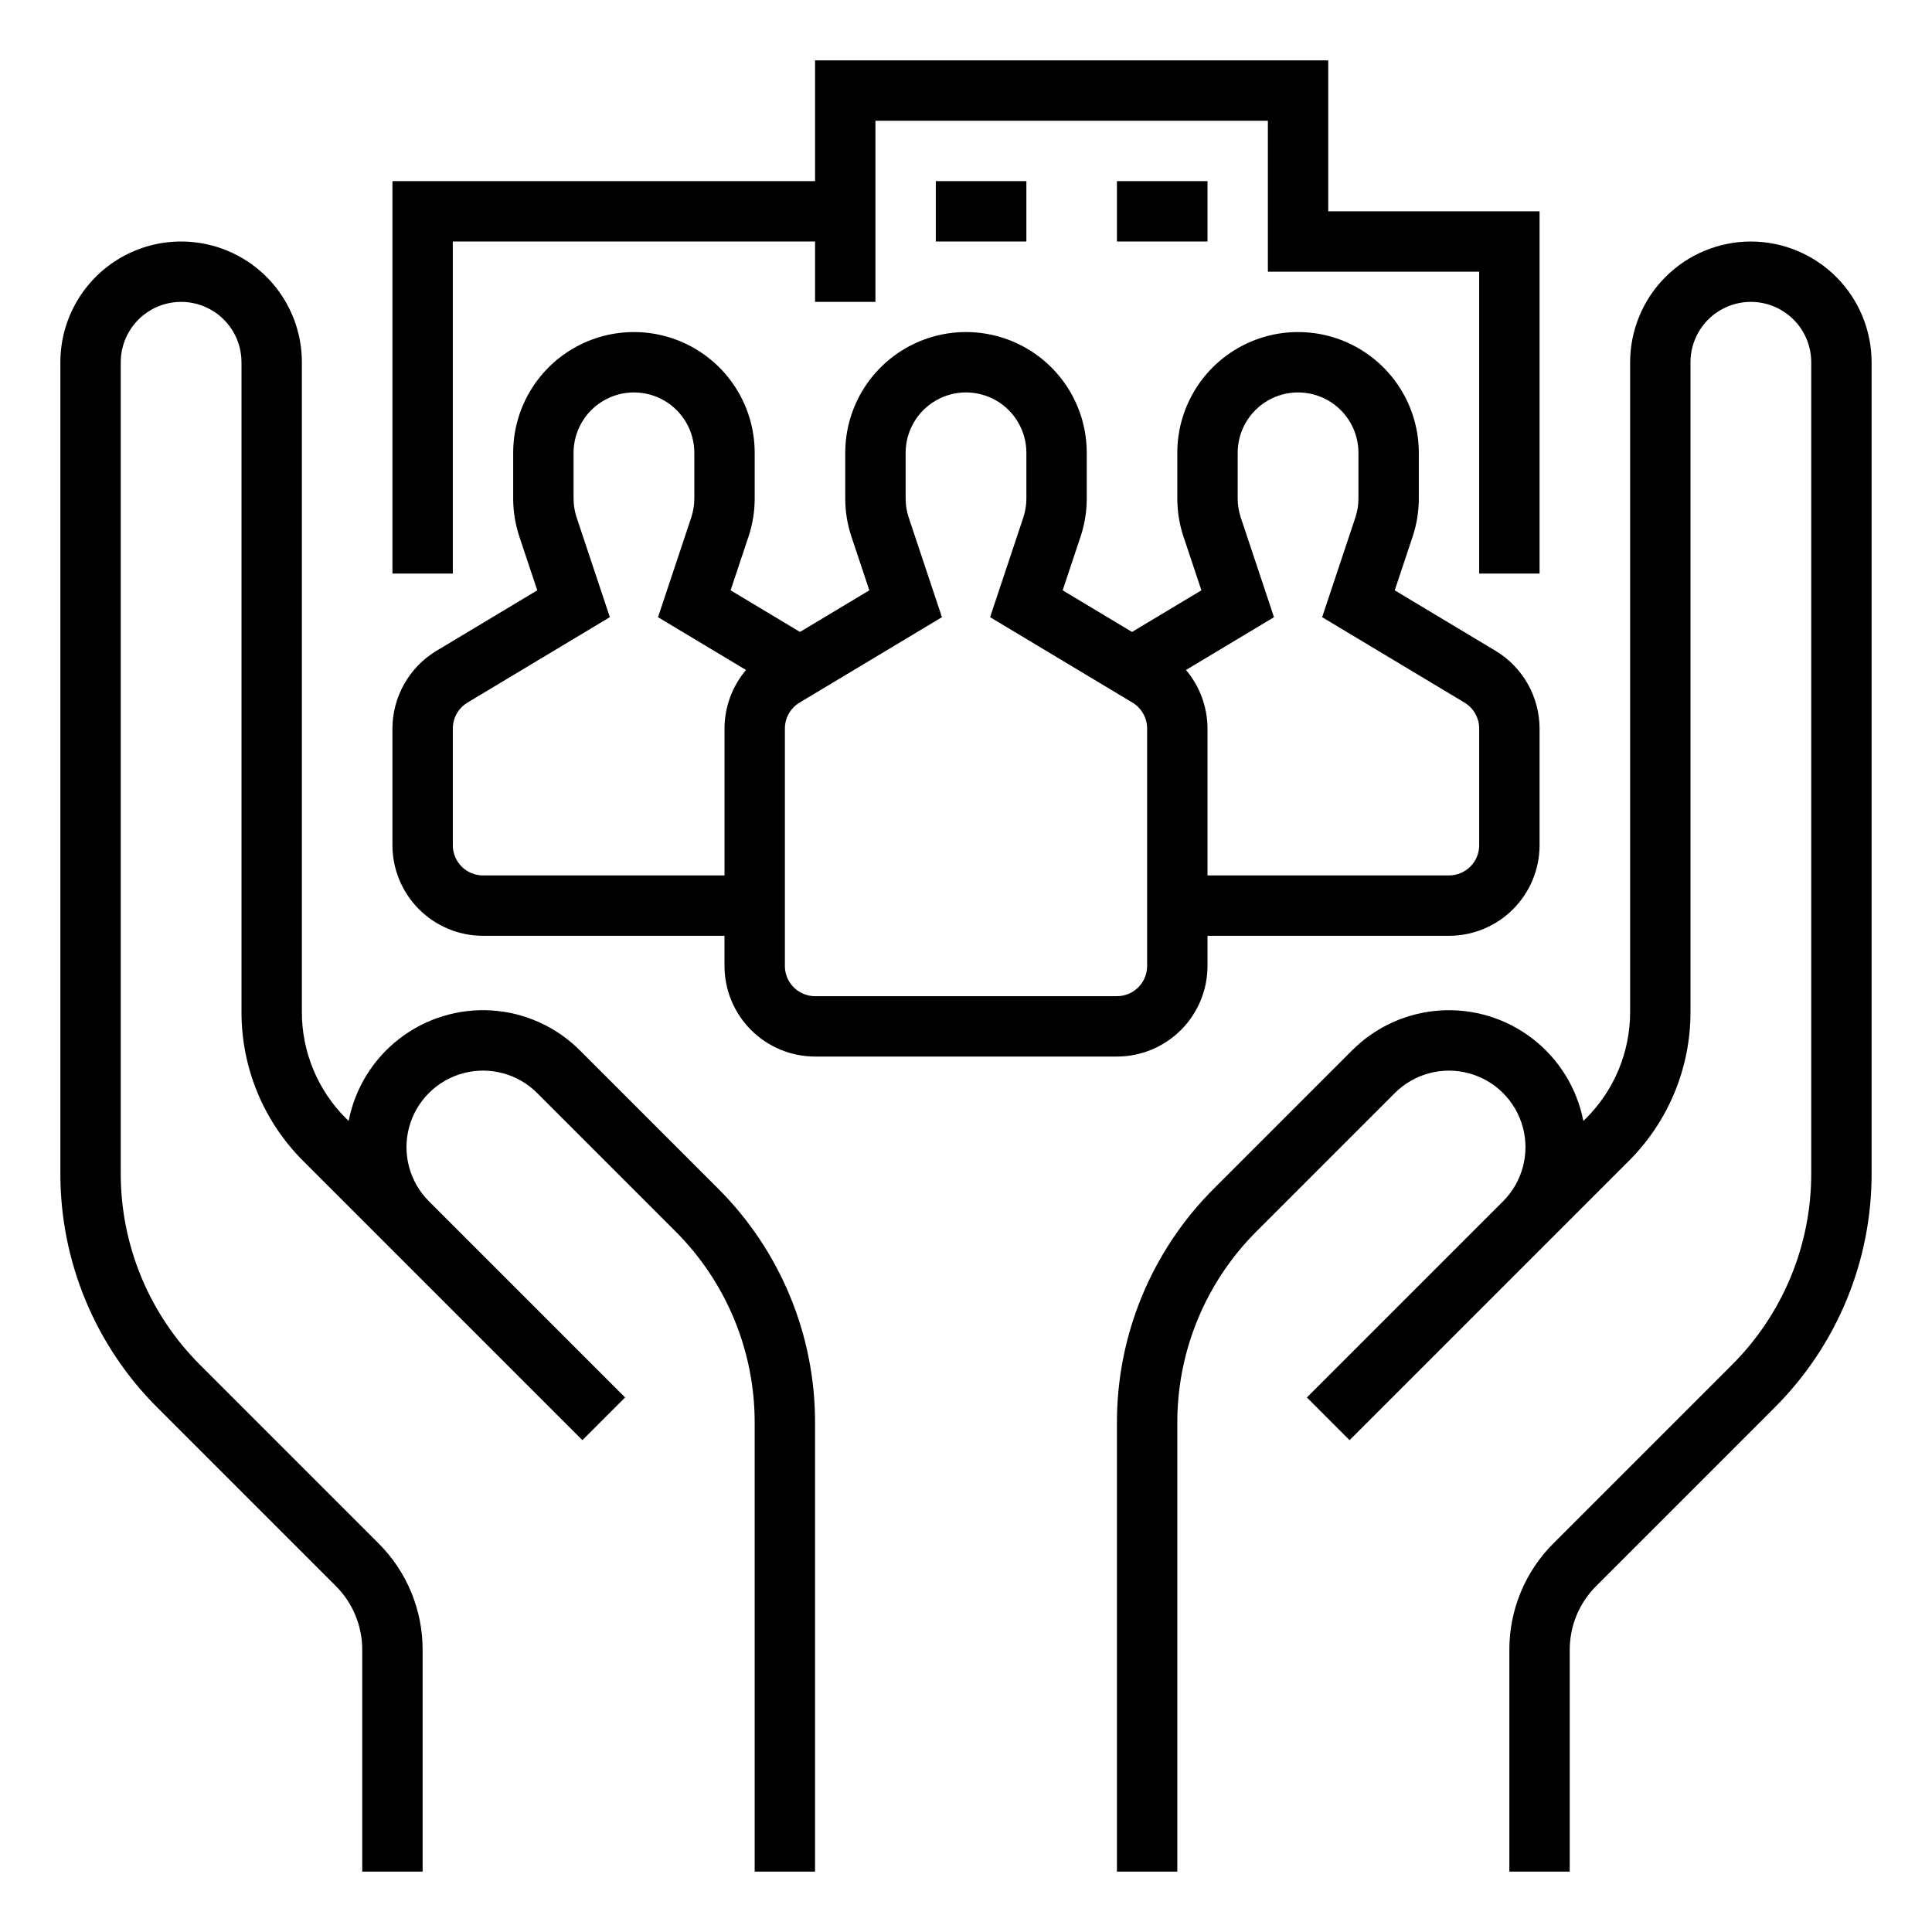 <?xml version="1.0" encoding="UTF-8"?>
<svg width="1200pt" height="1200pt" version="1.1" viewBox="0 0 1200 1200" xmlns="http://www.w3.org/2000/svg">
 <g>
  <path d="m360.13 652.37c-14.613-14.629-34.059-23.426-54.691-24.75-20.633-1.324-41.039 4.918-57.402 17.555-16.363 12.641-27.559 30.809-31.492 51.105l-1.59-1.59v0.004c-17.637-17.543-27.523-41.414-27.457-66.289v-403.4c0-26.793-14.293-51.555-37.5-64.953-23.207-13.395-51.793-13.395-75 0-23.207 13.398-37.5 38.16-37.5 64.953v503.59c-0.074 27.098 5.227 53.938 15.598 78.973 10.367 25.031 25.602 47.762 44.812 66.867l110.61 110.61c10.582 10.527 16.516 24.852 16.477 39.777v137.68h37.5v-137.68c0.066-24.879-9.82-48.75-27.457-66.293l-110.61-110.61h-0.004c-15.719-15.633-28.18-34.23-36.664-54.711-8.484-20.484-12.824-42.445-12.762-64.613v-503.59c0-13.398 7.148-25.777 18.75-32.477 11.602-6.699 25.898-6.699 37.5 0 11.602 6.699 18.75 19.078 18.75 32.477v403.4c-0.094 34.828 13.746 68.246 38.441 92.805l173.3 173.3 26.516-26.52-121.88-121.88c-12-12.012-16.68-29.512-12.281-45.91 4.398-16.398 17.207-29.207 33.605-33.602 16.398-4.398 33.898 0.285 45.91 12.281l85.707 85.707c15.719 15.633 28.18 34.23 36.664 54.711 8.484 20.484 12.824 42.445 12.762 64.613v278.59h37.5v-278.59c0.074-27.098-5.227-53.938-15.598-78.973-10.367-25.031-25.602-47.762-44.812-66.867z"/>
  <path d="m1087.5 150c-19.883 0.023-38.949 7.93-53.008 21.992-14.062 14.059-21.969 33.125-21.992 53.008v403.4c0.066 24.875-9.82 48.746-27.457 66.289l-1.59 1.59v-0.004c-3.941-20.293-15.137-38.457-31.5-51.09-16.363-12.637-36.766-18.875-57.398-17.555-20.629 1.32-40.07 10.113-54.688 24.734l-85.707 85.707c-19.211 19.105-34.445 41.836-44.812 66.867-10.371 25.035-15.672 51.875-15.598 78.973v278.59h37.5v-278.59c-0.062-22.168 4.277-44.129 12.762-64.613 8.484-20.48 20.945-39.078 36.664-54.711l85.707-85.707c12.016-11.984 29.508-16.66 45.898-12.262 16.391 4.398 29.195 17.203 33.594 33.594 4.402 16.391-0.27 33.883-12.258 45.898l-121.88 121.88 26.516 26.52 173.3-173.3c24.691-24.559 38.535-57.977 38.441-92.805v-403.4c0-13.398 7.148-25.777 18.75-32.477 11.602-6.699 25.898-6.699 37.5 0 11.602 6.699 18.75 19.078 18.75 32.477v503.59c0.062 22.168-4.277 44.129-12.762 64.613-8.484 20.48-20.945 39.078-36.664 54.711l-110.62 110.61c-17.637 17.547-27.523 41.414-27.457 66.293v137.68h37.5v-137.68c-0.039-14.926 5.891-29.25 16.477-39.773l110.61-110.61v-0.004c19.211-19.105 34.445-41.836 44.812-66.867 10.371-25.035 15.672-51.875 15.598-78.973v-503.59c-0.023-19.883-7.93-38.949-21.992-53.008-14.059-14.062-33.125-21.969-53.008-21.992z"/>
  <path d="m750 600v-18.75h150c14.914-0.016 29.211-5.949 39.758-16.492 10.543-10.547 16.477-24.844 16.492-39.758v-72.52c-0.055-19.742-10.41-38.027-27.309-48.234l-62.645-37.586 11.109-33.32h-0.004c2.551-7.648 3.852-15.656 3.848-23.719v-28.371c0-26.793-14.293-51.555-37.5-64.953-23.207-13.395-51.793-13.395-75 0-23.207 13.398-37.5 38.16-37.5 64.953v28.371c-0.004 8.062 1.297 16.07 3.848 23.719l11.109 33.32-43.082 25.848-43.082-25.848 11.109-33.32c2.551-7.648 3.852-15.656 3.848-23.719v-28.371c0-26.793-14.293-51.555-37.5-64.953-23.207-13.395-51.793-13.395-75 0-23.207 13.398-37.5 38.16-37.5 64.953v28.371c-0.004 8.062 1.297 16.07 3.848 23.719l11.109 33.32-43.082 25.848-43.082-25.848 11.109-33.32c2.551-7.648 3.852-15.656 3.848-23.719v-28.371c0-26.793-14.293-51.555-37.5-64.953-23.207-13.395-51.793-13.395-75 0-23.207 13.398-37.5 38.16-37.5 64.953v28.371c-0.004 8.062 1.297 16.07 3.848 23.719l11.109 33.32-62.648 37.586c-16.902 10.207-27.254 28.492-27.309 48.234v72.52c0.016 14.914 5.949 29.211 16.492 39.758 10.547 10.543 24.844 16.477 39.758 16.492h150v18.75c0.016 14.914 5.949 29.211 16.492 39.758 10.547 10.543 24.844 16.477 39.758 16.492h187.5c14.914-0.016 29.211-5.949 39.758-16.492 10.543-10.547 16.477-24.844 16.492-39.758zm41.293-216.66-20.621-61.863c-1.273-3.82-1.922-7.824-1.922-11.855v-28.371c0-13.398 7.148-25.777 18.75-32.477 11.602-6.699 25.898-6.699 37.5 0 11.602 6.699 18.75 19.078 18.75 32.477v28.371c0 4.031-0.648 8.035-1.922 11.855l-20.621 61.863 88.441 53.062-0.004 0.004c5.637 3.398 9.086 9.492 9.105 16.074v72.52c-0.004 4.973-1.984 9.738-5.496 13.254-3.516 3.512-8.281 5.492-13.254 5.496h-150v-91.27c-0.035-13.309-4.769-26.18-13.367-36.344zm-491.29 160.41c-4.973-0.004-9.738-1.984-13.254-5.496-3.512-3.516-5.492-8.281-5.496-13.254v-72.52c0.02-6.582 3.469-12.676 9.102-16.074l88.441-53.062-20.621-61.863v-0.004c-1.273-3.82-1.922-7.824-1.922-11.855v-28.371c0-13.398 7.148-25.777 18.75-32.477 11.602-6.699 25.898-6.699 37.5 0 11.602 6.699 18.75 19.078 18.75 32.477v28.371c0 4.031-0.648 8.035-1.922 11.855l-20.621 61.863 54.66 32.797c-8.598 10.164-13.332 23.035-13.367 36.344v91.27zm187.5 56.25v-147.52c0.02-6.582 3.469-12.676 9.102-16.074l88.441-53.062-20.621-61.863v-0.004c-1.273-3.82-1.922-7.824-1.922-11.855v-28.371c0-13.398 7.148-25.777 18.75-32.477 11.602-6.699 25.898-6.699 37.5 0 11.602 6.699 18.75 19.078 18.75 32.477v28.371c0 4.031-0.648 8.035-1.922 11.855l-20.621 61.863 88.441 53.062-0.004 0.004c5.637 3.398 9.086 9.492 9.105 16.074v147.52c-0.004 4.973-1.984 9.738-5.496 13.254-3.516 3.512-8.281 5.492-13.254 5.496h-187.5c-4.973-0.004-9.738-1.984-13.254-5.496-3.512-3.516-5.492-8.281-5.496-13.254z"/>
  <path d="m281.25 150h225v37.5h37.5v-112.5h243.75v93.75h131.25v187.5h37.5v-225h-131.25v-93.75h-318.75v75h-262.5v243.75h37.5z"/>
  <path d="m581.25 112.5h56.25v37.5h-56.25z"/>
  <path d="m693.75 112.5h56.25v37.5h-56.25z"/>
 </g>
</svg>
